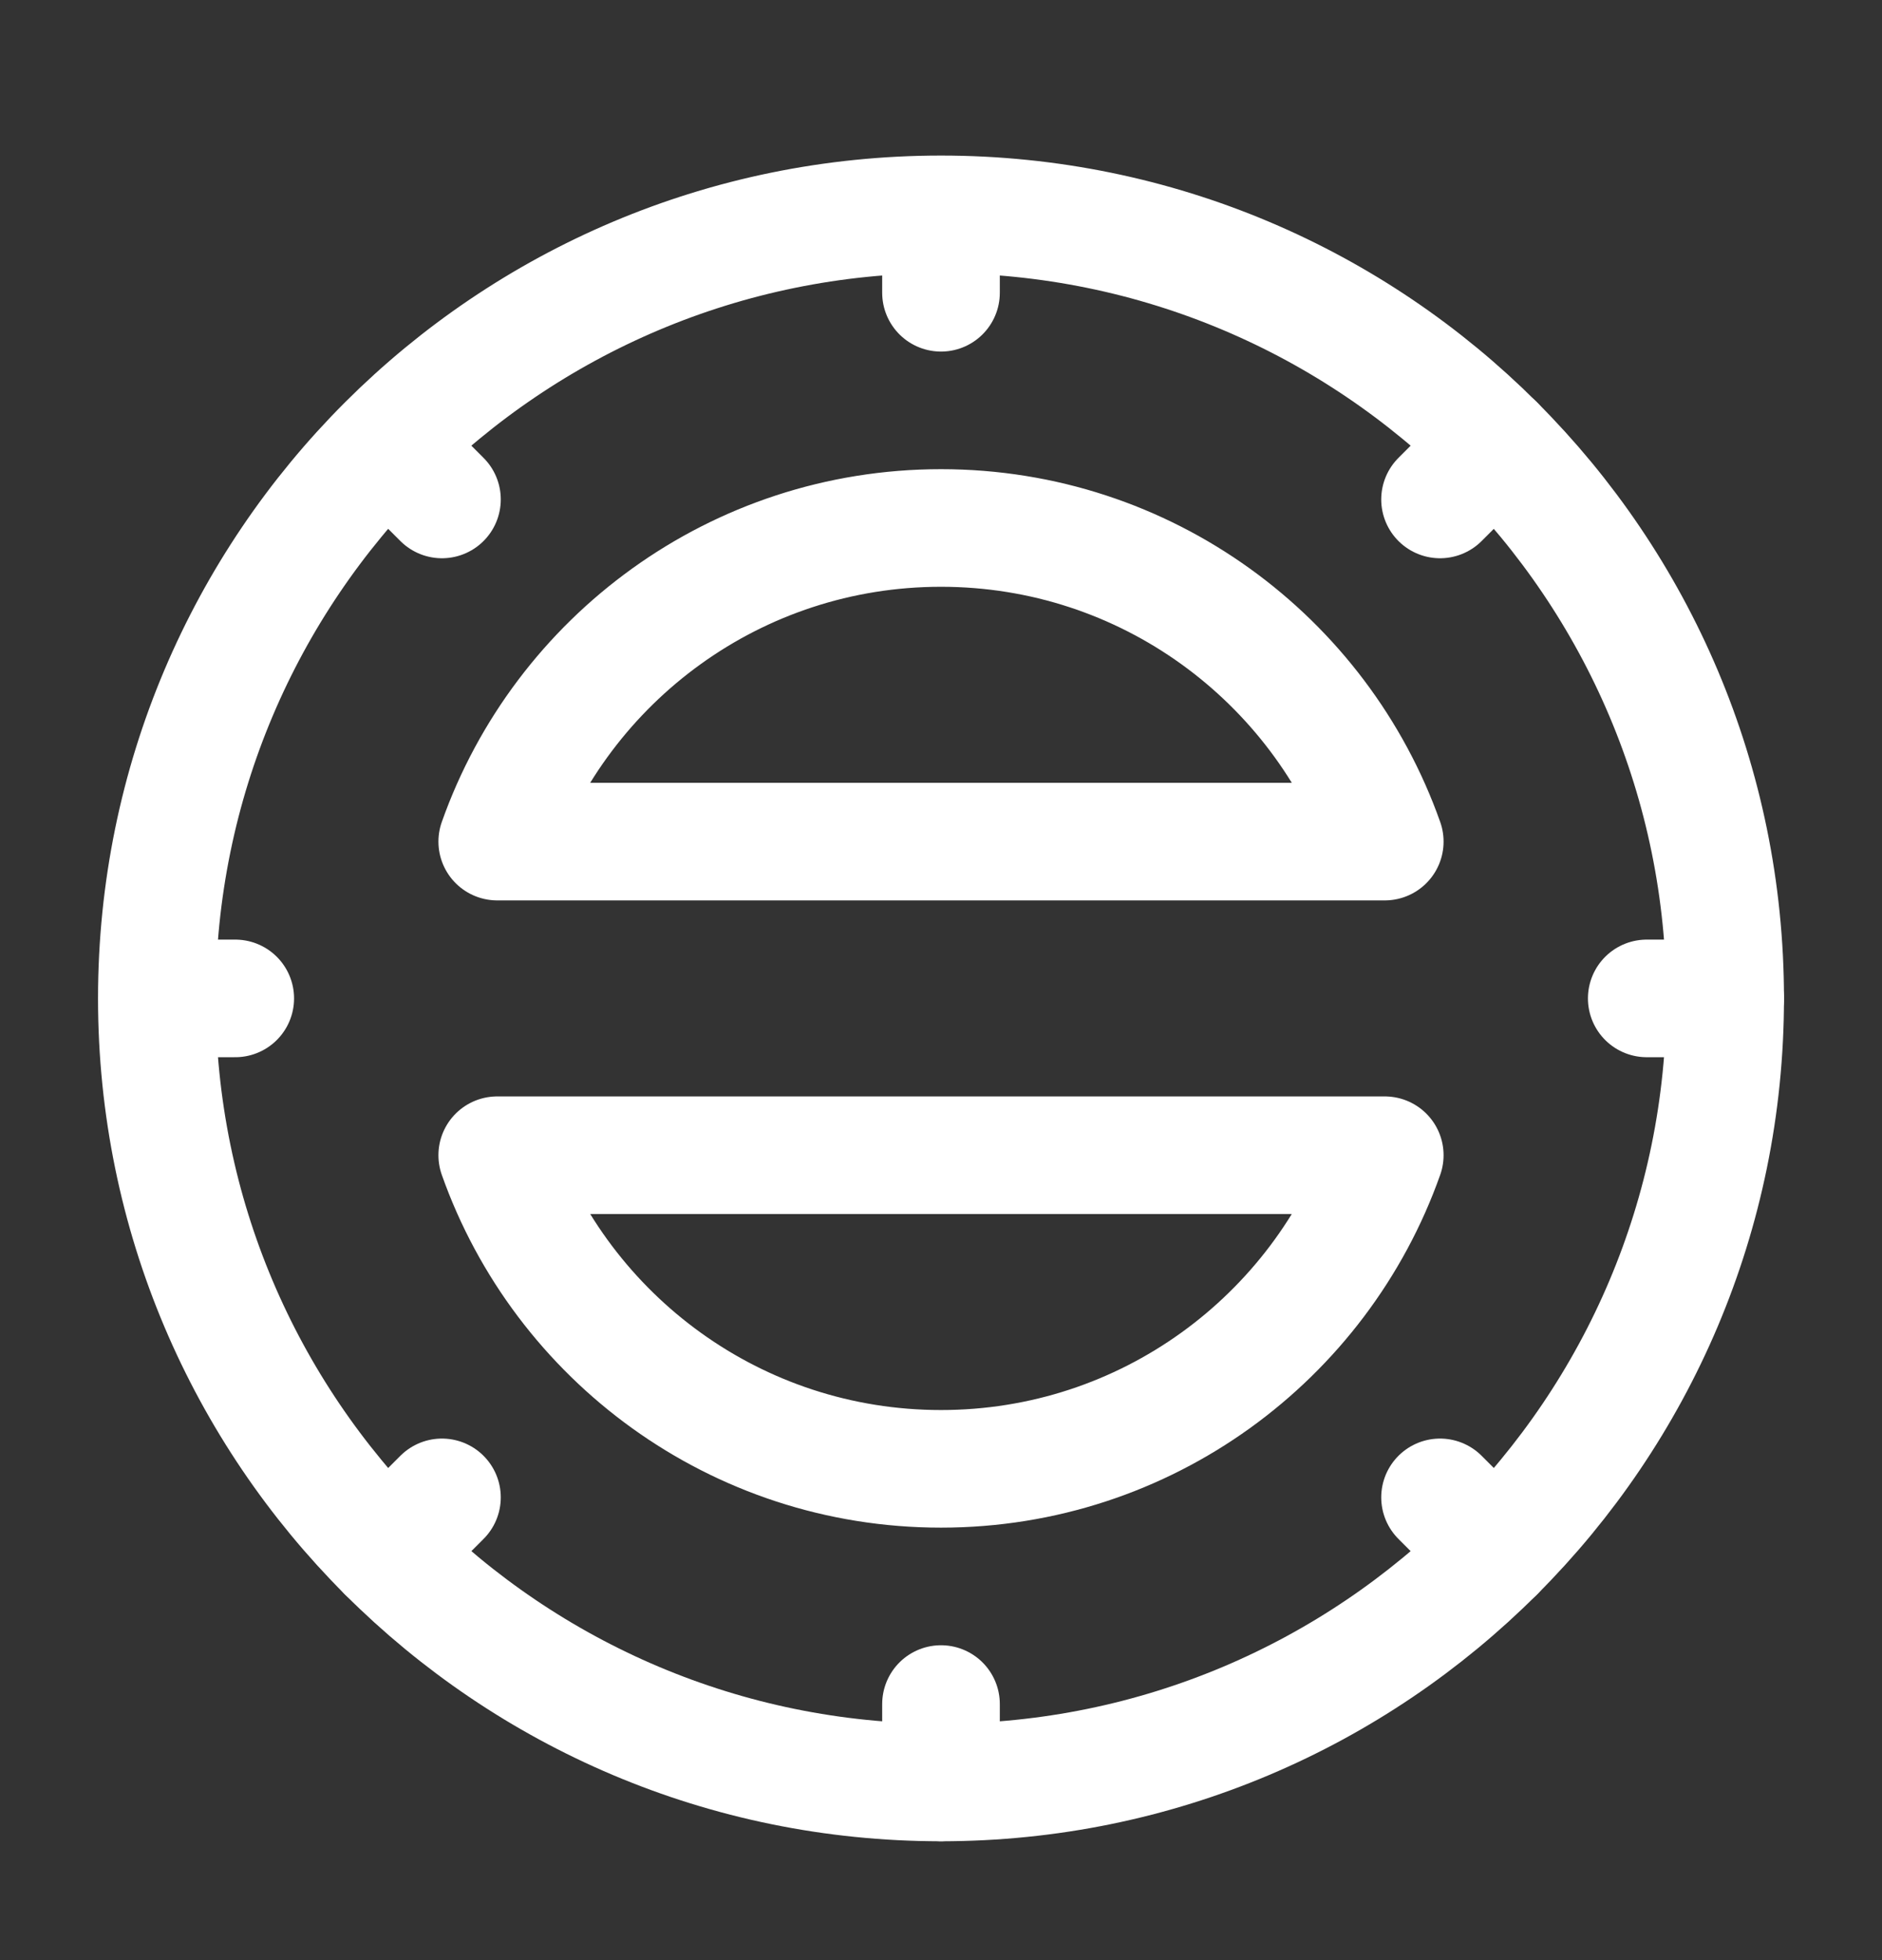 <?xml version="1.0" encoding="UTF-8" standalone="no"?><svg width='24' height='25' viewBox='0 0 24 25' fill='none' xmlns='http://www.w3.org/2000/svg'>
<rect x="0" y="0" width="24" height="25" fill="#333333" stroke="none"/>
<path d='M12 21.734V22.734' stroke='white' stroke-width='1.5' stroke-linecap='round'/>
<path d='M19.071 5.663L18.364 6.37' stroke='white' stroke-width='1.5' stroke-linecap='round'/>
<path d='M5.636 19.098L4.929 19.805' stroke='white' stroke-width='1.5' stroke-linecap='round'/>
<path d='M22 12.734L21 12.734' stroke='white' stroke-width='1.5' stroke-linecap='round'/>
<path d='M19.071 19.805L18.364 19.098' stroke='white' stroke-width='1.5' stroke-linecap='round'/>
<path d='M2 12.734C2 18.257 6.477 22.734 12 22.734C17.523 22.734 22 18.257 22 12.734C22 7.211 17.523 2.734 12 2.734M2 12.734C2 7.211 6.477 2.734 12 2.734M2 12.734H3M12 2.734V3.734M5.636 6.37L4.929 5.663M12 18.734C9.388 18.734 7.165 17.064 6.341 14.734H17.659C16.835 17.064 14.612 18.734 12 18.734ZM12 6.734C14.612 6.734 16.835 8.403 17.659 10.734L6.341 10.734C7.165 8.403 9.388 6.734 12 6.734Z' stroke='white' stroke-width='1.5' stroke-linecap='round' stroke-linejoin='round'/>
</svg>

